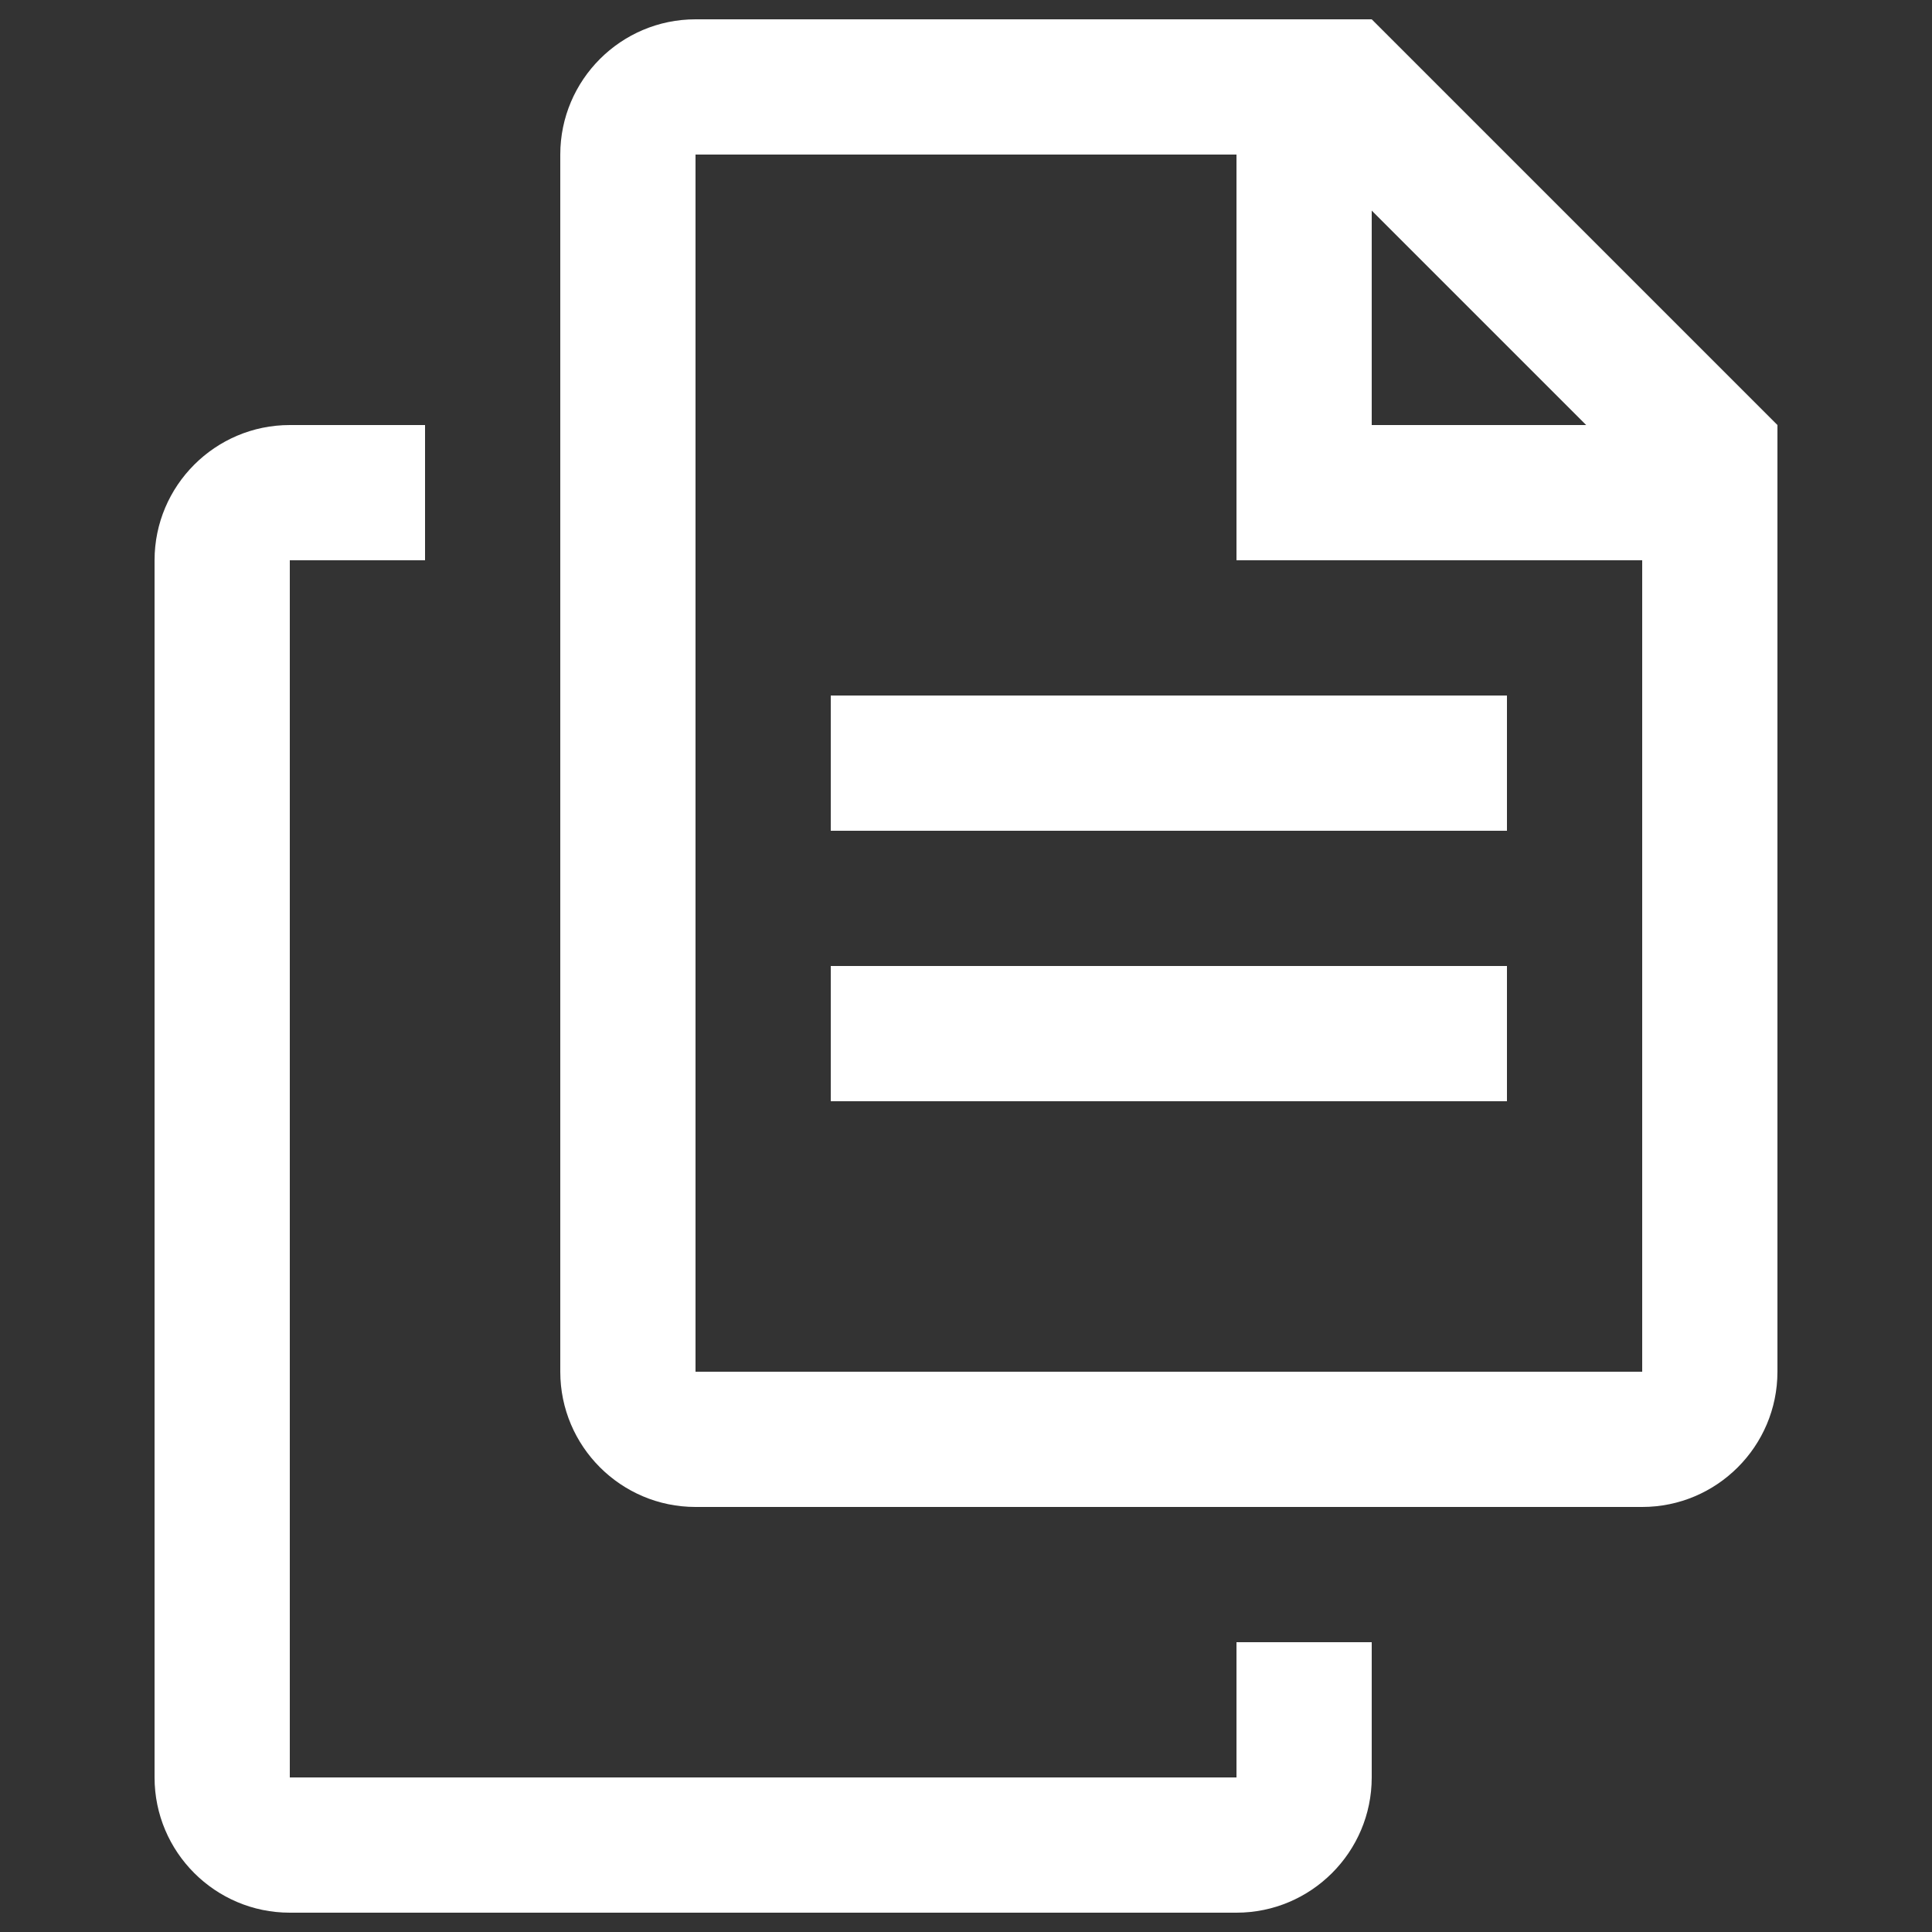 <svg xmlns="http://www.w3.org/2000/svg" fill="white" viewBox="0 0 1000 1000"><rect x="0" y="0" width="1000" height="1000" fill="#333333" stroke="none"/><path d="M710 10H360c-38.6 0-70 31.4-70 70v630c0 38.6 31.4 70 70 70h490c38.6 0 70-31.4 70-70V220L710 10zm0 99 111 111H710V109zm140 601H360V80h280v210h210v420z"/><path d="M430 360h350v70H430v-70zm0 140h350v70H430v-70z"/><path d="M640 920H150V290h70v-70h-70c-38.6 0-70 31.4-70 70v630c0 38.6 31.4 70 70 70h490c38.6 0 70-31.4 70-70v-70h-70v70z"/></svg>